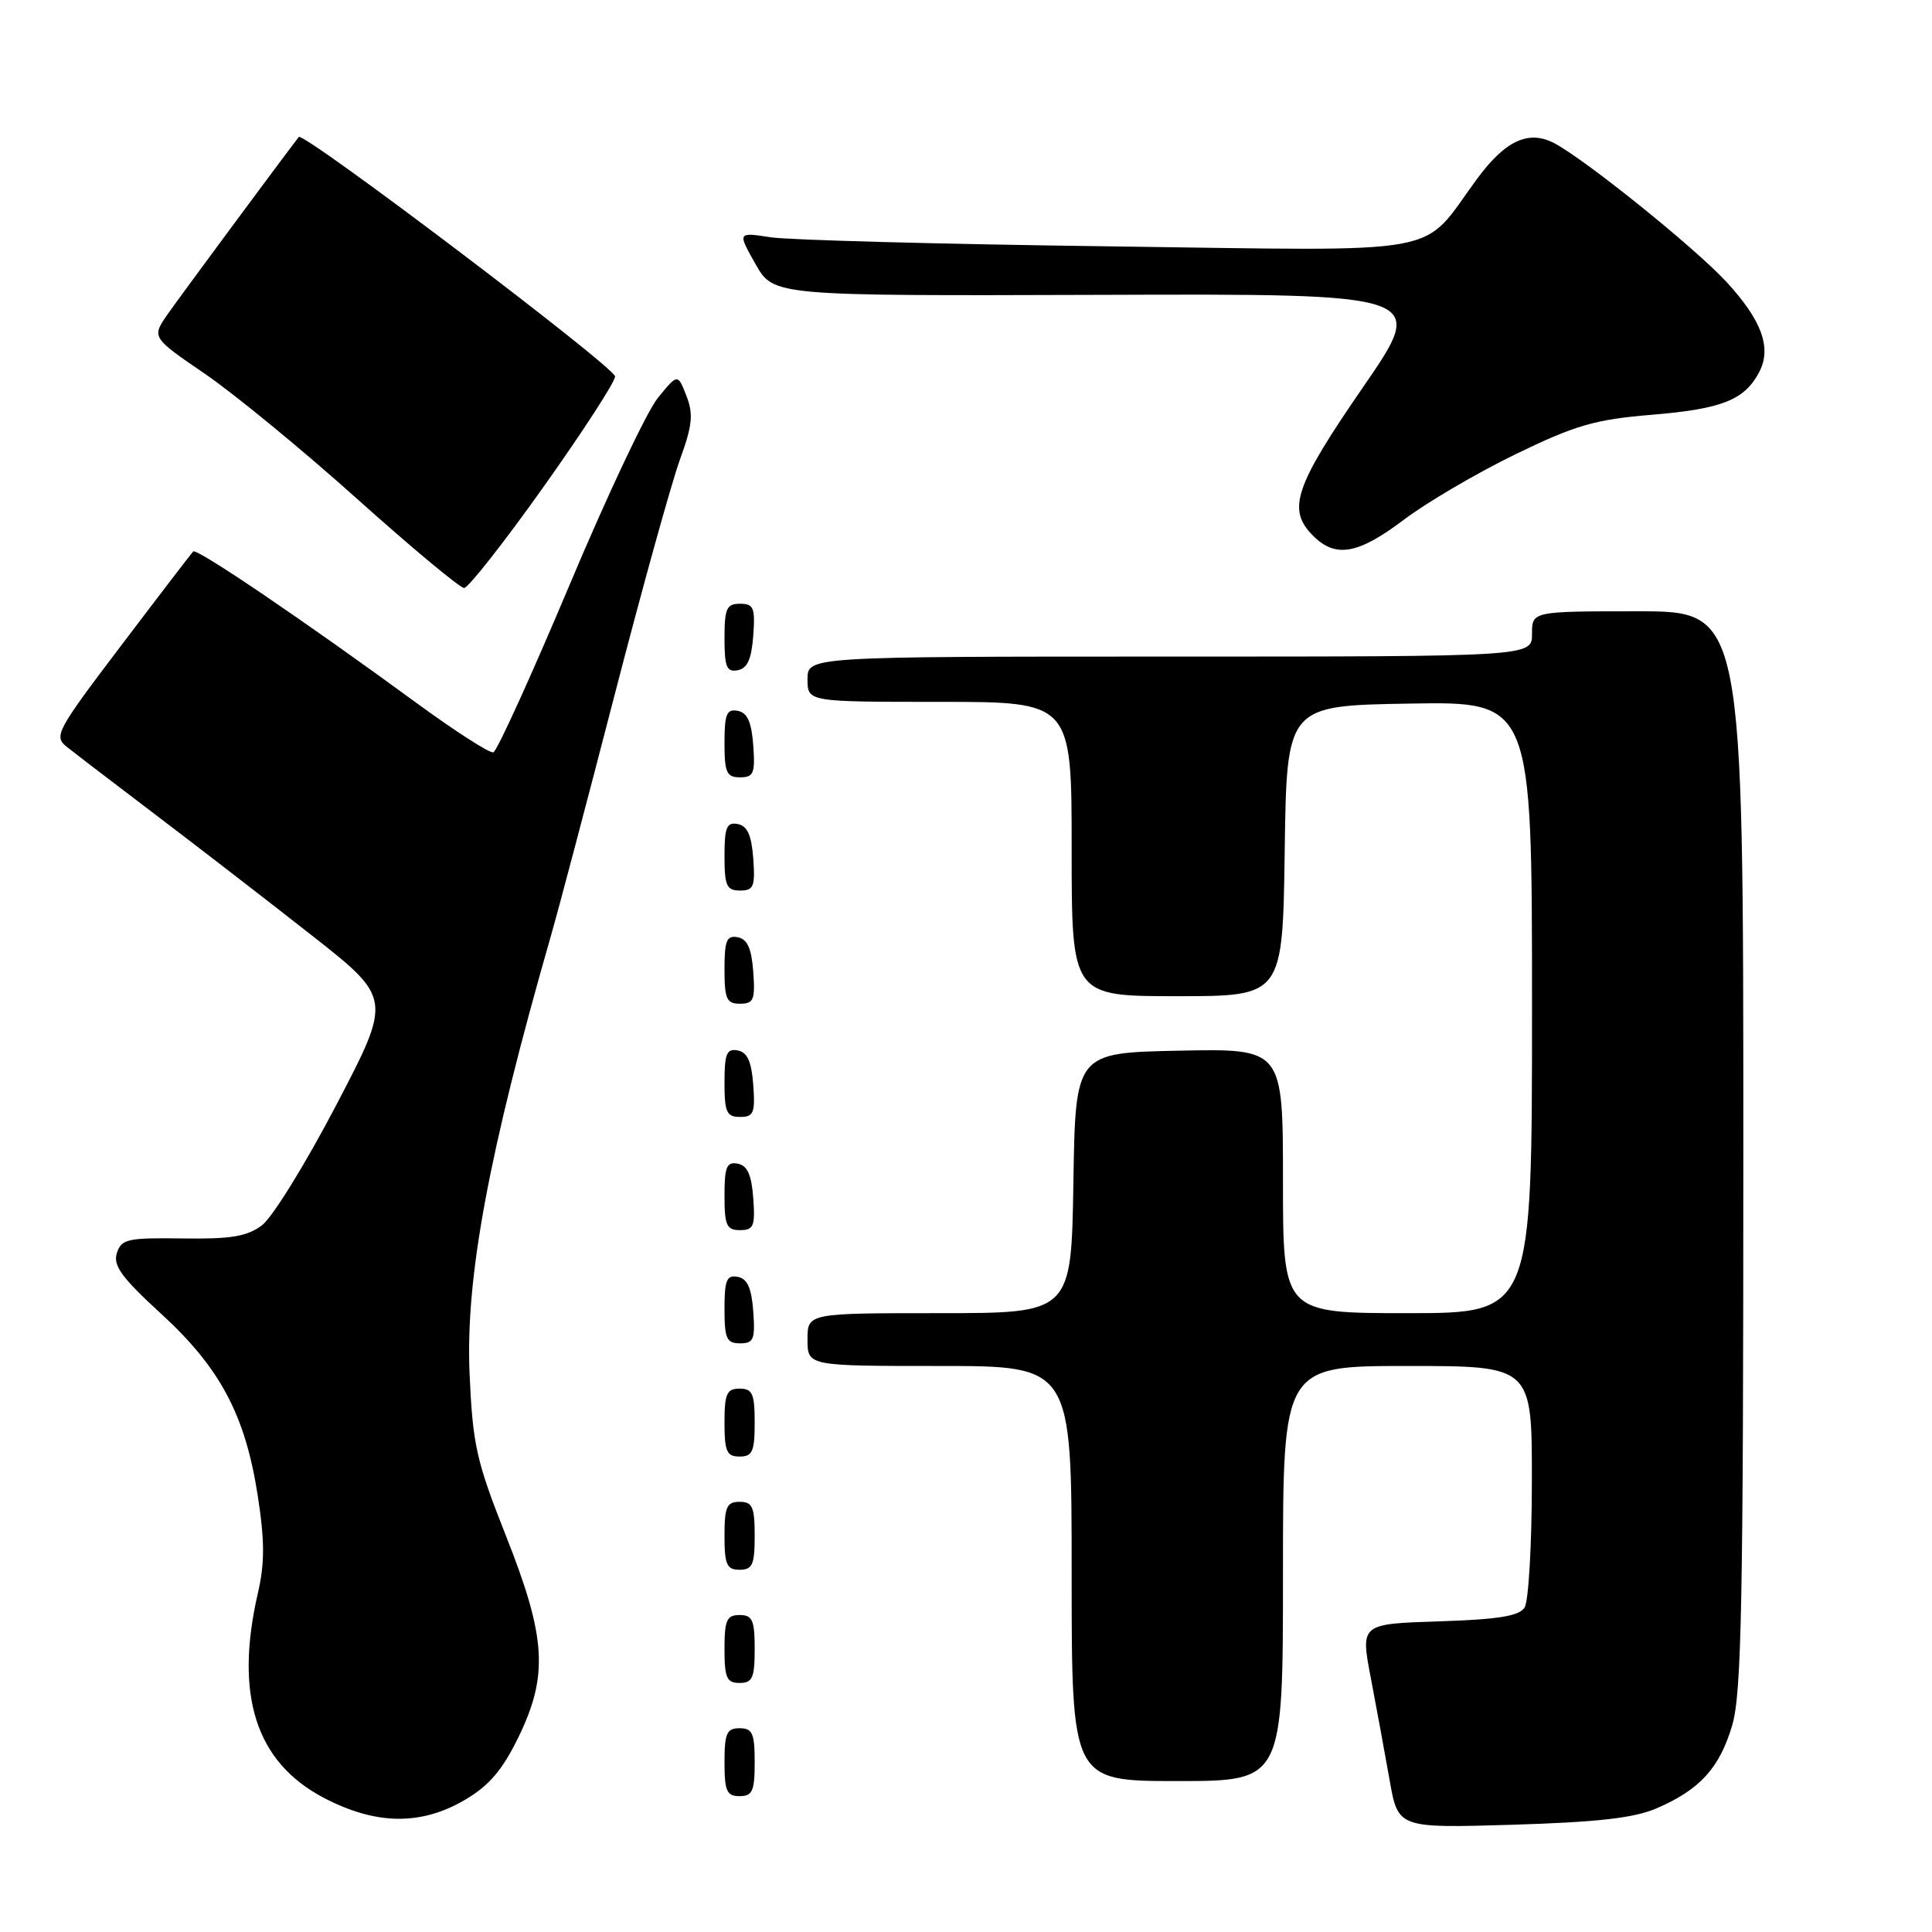 <?xml version="1.0" encoding="UTF-8" standalone="no"?>
<!DOCTYPE svg PUBLIC "-//W3C//DTD SVG 1.1//EN" "http://www.w3.org/Graphics/SVG/1.1/DTD/svg11.dtd" >
<svg xmlns="http://www.w3.org/2000/svg" xmlns:xlink="http://www.w3.org/1999/xlink" version="1.1" viewBox="0 0 256 256">
 <g >
 <path fill="currentColor"
d=" M 219.49 239.62 C 225.23 237.15 227.84 234.29 229.52 228.63 C 230.77 224.42 231.00 212.41 231.00 152.32 C 231.00 81.00 231.00 81.00 217.00 81.00 C 203.00 81.00 203.00 81.00 203.00 84.00 C 203.00 87.00 203.00 87.00 155.00 87.00 C 107.00 87.00 107.00 87.00 107.00 90.00 C 107.00 93.00 107.00 93.00 124.50 93.00 C 142.00 93.00 142.00 93.00 142.00 112.50 C 142.00 132.00 142.00 132.00 155.98 132.00 C 169.96 132.00 169.96 132.00 170.23 112.75 C 170.50 93.50 170.50 93.50 186.75 93.23 C 203.00 92.95 203.00 92.95 203.00 133.48 C 203.00 174.00 203.00 174.00 186.50 174.00 C 170.00 174.00 170.00 174.00 170.00 156.47 C 170.00 138.94 170.00 138.94 156.25 139.22 C 142.50 139.50 142.50 139.50 142.23 156.75 C 141.95 174.00 141.95 174.00 124.48 174.00 C 107.00 174.00 107.00 174.00 107.00 177.50 C 107.00 181.00 107.00 181.00 124.50 181.00 C 142.00 181.00 142.00 181.00 142.00 208.50 C 142.00 236.00 142.00 236.00 156.00 236.00 C 170.00 236.00 170.00 236.00 170.00 208.50 C 170.00 181.00 170.00 181.00 186.50 181.00 C 203.00 181.00 203.00 181.00 202.98 196.25 C 202.98 204.64 202.54 212.18 202.02 213.00 C 201.30 214.14 198.56 214.58 190.67 214.84 C 180.27 215.17 180.27 215.17 181.64 222.34 C 182.39 226.28 183.51 232.37 184.13 235.87 C 185.25 242.24 185.25 242.24 200.37 241.79 C 211.66 241.45 216.51 240.90 219.49 239.62 Z  M 61.59 238.50 C 64.77 236.64 66.56 234.56 68.64 230.30 C 72.69 222.02 72.40 217.04 67.04 203.50 C 63.11 193.58 62.64 191.47 62.22 182.00 C 61.67 169.32 64.73 152.82 73.00 124.00 C 74.03 120.42 77.83 106.03 81.46 92.00 C 85.09 77.97 88.97 64.00 90.08 60.94 C 91.75 56.35 91.90 54.88 90.95 52.44 C 89.80 49.50 89.80 49.50 87.18 52.71 C 85.73 54.47 80.43 65.70 75.40 77.67 C 70.36 89.63 65.85 99.54 65.37 99.69 C 64.89 99.84 60.23 96.84 55.00 93.01 C 40.44 82.35 26.07 72.60 25.60 73.07 C 25.37 73.31 21.08 78.90 16.09 85.49 C 7.41 96.94 7.08 97.56 8.89 98.99 C 9.93 99.82 15.22 103.87 20.64 107.98 C 26.06 112.09 35.32 119.24 41.22 123.87 C 51.94 132.29 51.94 132.29 44.57 146.40 C 40.52 154.15 36.08 161.34 34.71 162.36 C 32.73 163.84 30.60 164.20 24.18 164.10 C 16.88 164.00 16.08 164.18 15.48 166.05 C 14.96 167.70 16.14 169.31 21.36 174.09 C 29.19 181.27 32.51 187.52 34.16 198.23 C 35.08 204.17 35.08 207.14 34.18 211.06 C 31.04 224.64 33.90 233.52 42.94 238.24 C 49.82 241.83 55.77 241.91 61.59 238.50 Z  M 100.00 233.50 C 100.00 229.67 99.70 229.00 98.00 229.00 C 96.30 229.00 96.00 229.67 96.00 233.50 C 96.00 237.33 96.30 238.00 98.00 238.00 C 99.70 238.00 100.00 237.33 100.00 233.50 Z  M 100.00 218.50 C 100.00 214.67 99.70 214.00 98.00 214.00 C 96.30 214.00 96.00 214.67 96.00 218.50 C 96.00 222.33 96.30 223.00 98.00 223.00 C 99.70 223.00 100.00 222.33 100.00 218.50 Z  M 100.00 203.50 C 100.00 199.67 99.70 199.00 98.00 199.00 C 96.30 199.00 96.00 199.67 96.00 203.50 C 96.00 207.33 96.30 208.00 98.00 208.00 C 99.70 208.00 100.00 207.33 100.00 203.50 Z  M 100.00 188.50 C 100.00 184.67 99.70 184.00 98.00 184.00 C 96.30 184.00 96.00 184.67 96.00 188.50 C 96.00 192.33 96.30 193.00 98.00 193.00 C 99.70 193.00 100.00 192.33 100.00 188.50 Z  M 99.81 173.76 C 99.58 170.66 99.03 169.43 97.75 169.19 C 96.29 168.91 96.00 169.61 96.00 173.43 C 96.00 177.38 96.28 178.00 98.06 178.00 C 99.86 178.00 100.08 177.47 99.81 173.76 Z  M 99.81 158.76 C 99.58 155.66 99.03 154.43 97.75 154.19 C 96.29 153.91 96.00 154.61 96.00 158.43 C 96.00 162.38 96.28 163.00 98.06 163.00 C 99.86 163.00 100.08 162.47 99.81 158.76 Z  M 99.81 143.76 C 99.58 140.66 99.03 139.43 97.75 139.19 C 96.29 138.91 96.00 139.61 96.00 143.43 C 96.00 147.38 96.28 148.00 98.06 148.00 C 99.86 148.00 100.08 147.47 99.81 143.76 Z  M 99.81 128.76 C 99.58 125.66 99.03 124.43 97.75 124.19 C 96.29 123.91 96.00 124.61 96.00 128.43 C 96.00 132.38 96.28 133.00 98.06 133.00 C 99.86 133.00 100.08 132.47 99.81 128.76 Z  M 99.81 113.76 C 99.58 110.66 99.03 109.43 97.75 109.19 C 96.29 108.91 96.00 109.61 96.00 113.43 C 96.00 117.38 96.28 118.00 98.06 118.00 C 99.86 118.00 100.08 117.47 99.81 113.76 Z  M 99.81 98.76 C 99.58 95.66 99.03 94.43 97.75 94.19 C 96.29 93.91 96.00 94.61 96.00 98.43 C 96.00 102.38 96.28 103.00 98.06 103.00 C 99.86 103.00 100.08 102.47 99.81 98.76 Z  M 99.81 84.24 C 100.08 80.53 99.86 80.00 98.06 80.00 C 96.28 80.00 96.00 80.62 96.00 84.57 C 96.00 88.39 96.29 89.09 97.75 88.81 C 99.03 88.57 99.58 87.34 99.81 84.24 Z  M 72.00 64.54 C 77.22 57.20 81.50 50.60 81.50 49.88 C 81.50 48.67 40.18 17.39 39.59 18.15 C 37.02 21.49 23.83 39.32 22.24 41.60 C 20.08 44.70 20.08 44.70 27.15 49.53 C 31.04 52.19 40.14 59.66 47.36 66.14 C 54.59 72.62 60.95 77.91 61.50 77.91 C 62.05 77.90 66.78 71.89 72.00 64.54 Z  M 186.03 68.86 C 189.04 66.58 195.68 62.69 200.79 60.20 C 208.79 56.32 211.31 55.59 218.87 54.96 C 228.13 54.19 231.12 53.02 233.07 49.37 C 234.80 46.14 233.49 42.49 228.76 37.35 C 224.63 32.88 210.24 21.27 206.00 19.00 C 202.57 17.17 199.47 18.59 195.68 23.75 C 188.07 34.08 192.67 33.25 146.84 32.64 C 124.65 32.35 104.52 31.81 102.11 31.44 C 97.72 30.76 97.72 30.76 100.11 34.99 C 102.50 39.21 102.50 39.21 145.82 39.07 C 189.15 38.92 189.15 38.92 180.57 51.36 C 171.51 64.52 170.51 67.51 174.00 71.00 C 176.98 73.98 179.95 73.45 186.03 68.86 Z "/>
</g>
</svg>